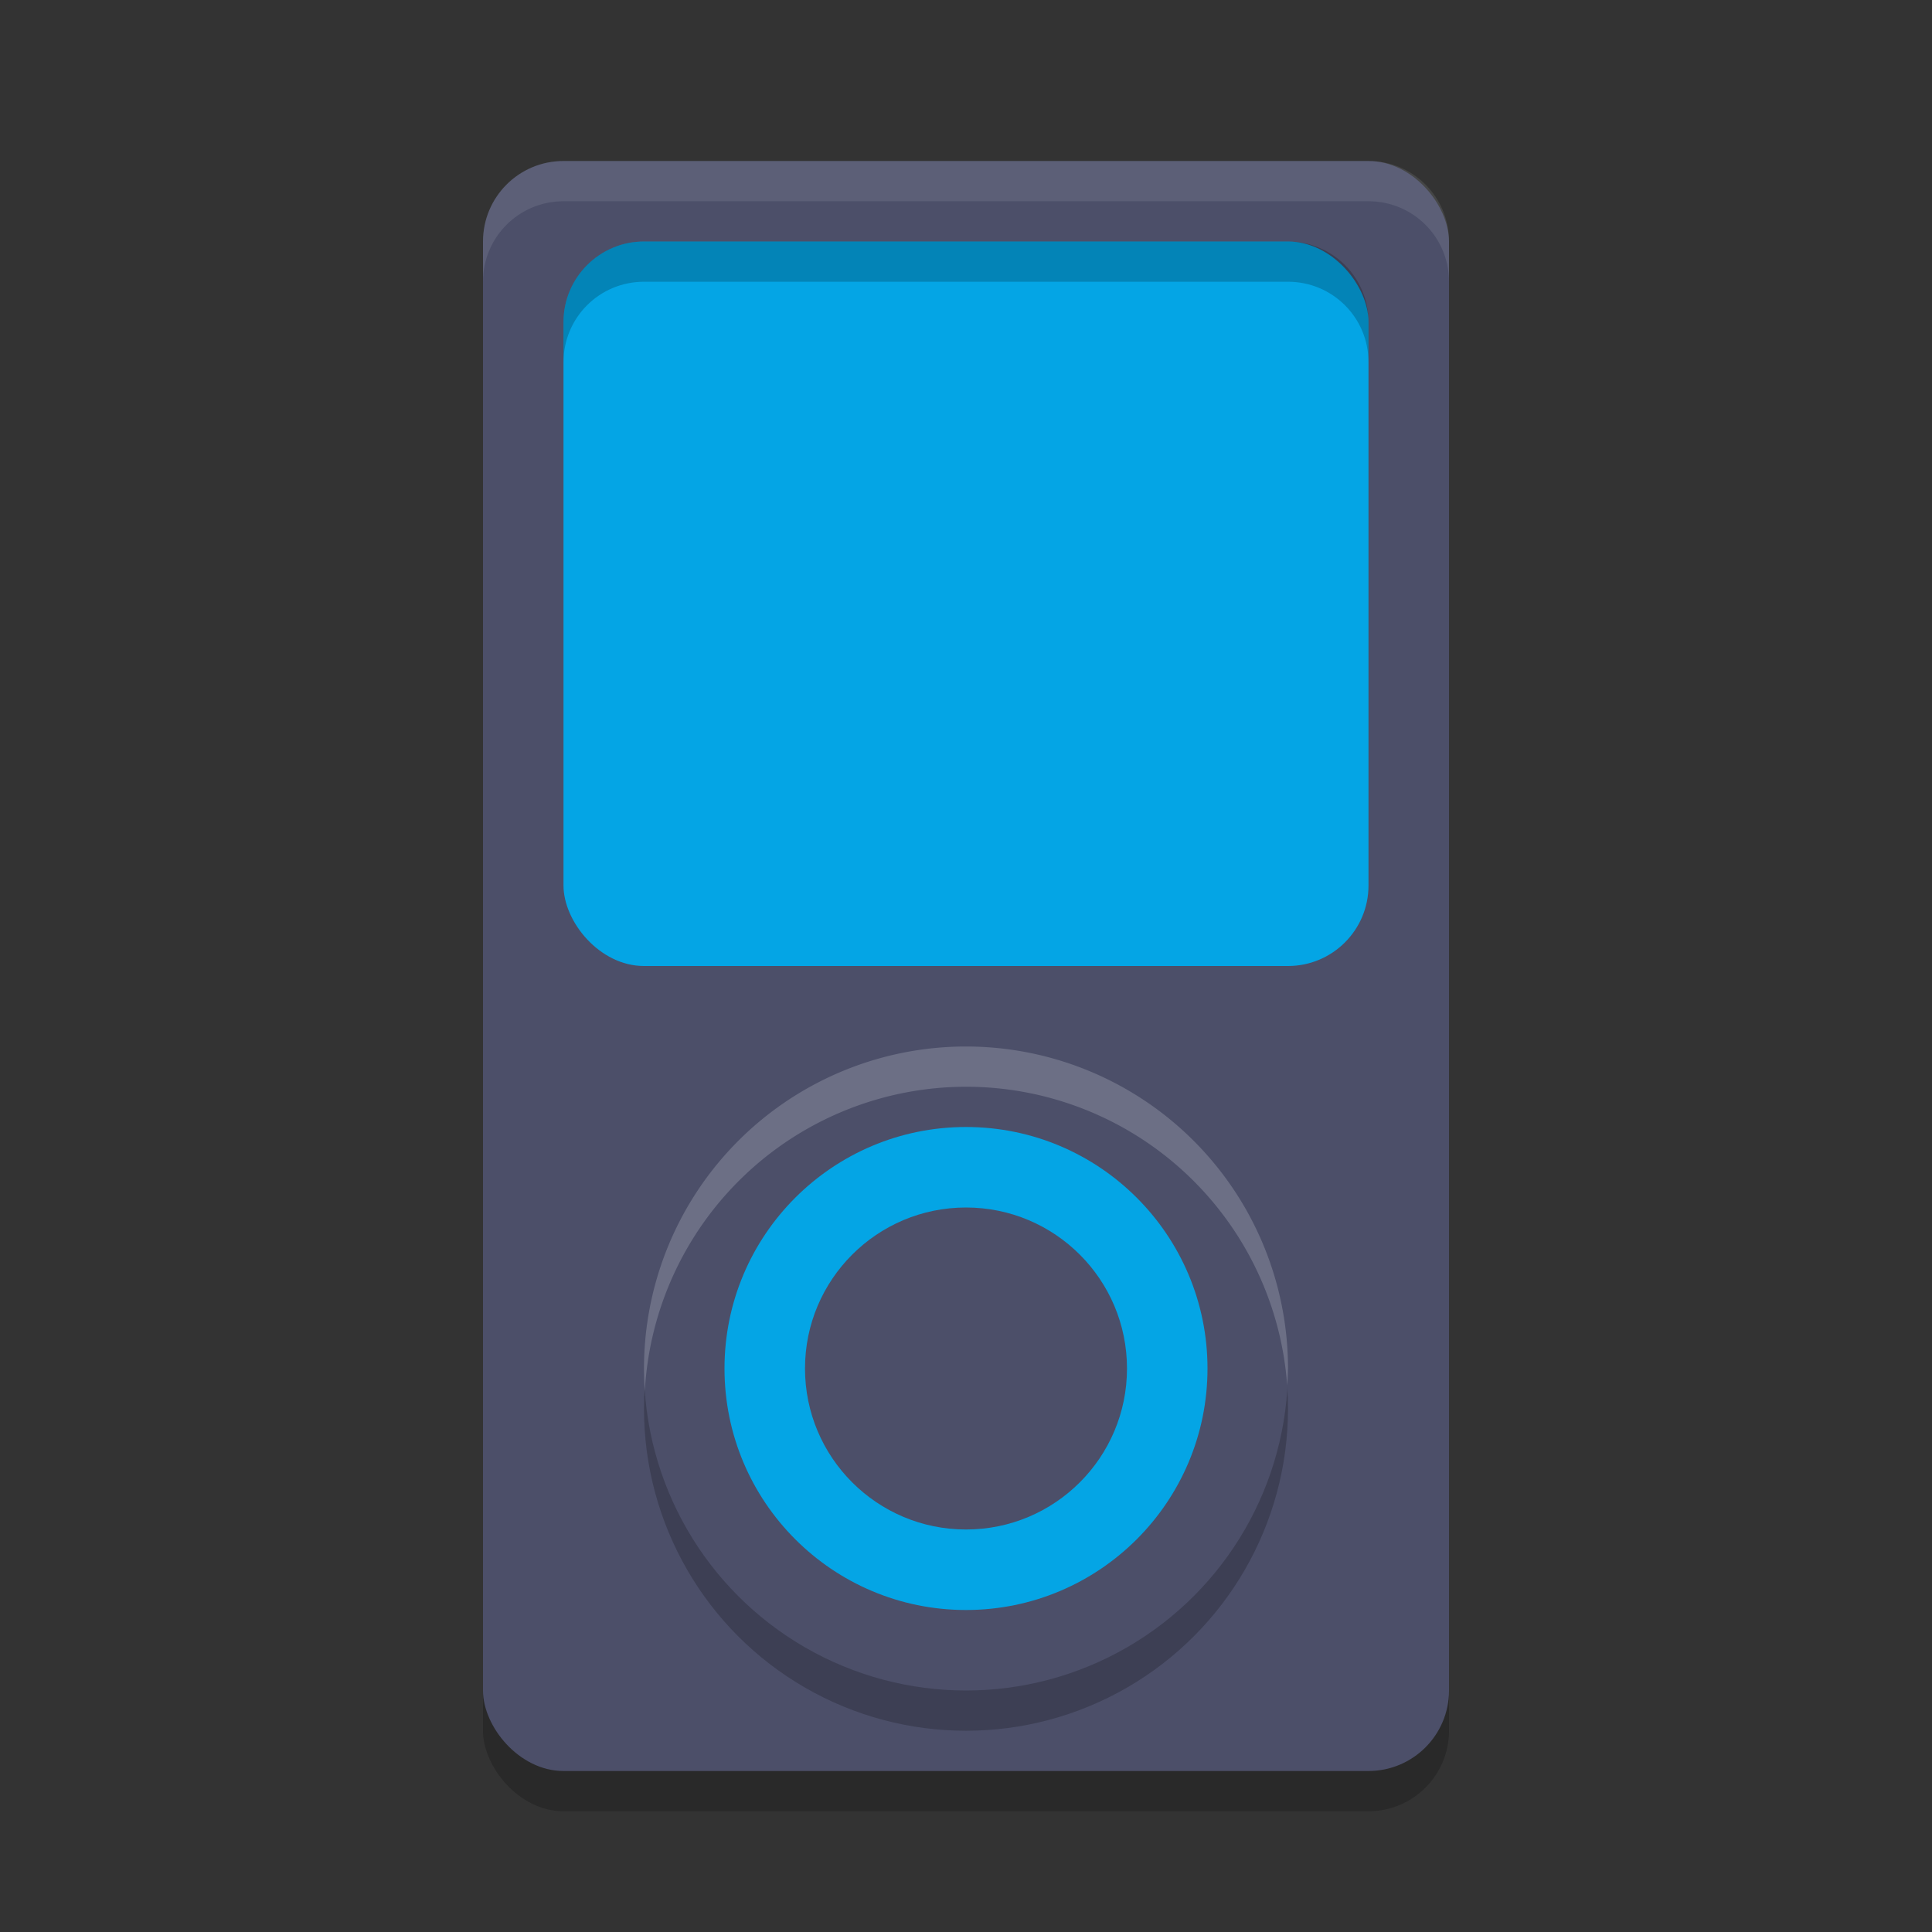 <svg xmlns="http://www.w3.org/2000/svg" height="24" width="24" version="1.1">
 <rect width="100%" height="100%" fill="#333333" stroke="none"/>
 <g transform="translate(1,1)">
  <rect style="opacity:.2" rx="1" ry="1" height="20" width="12" y="1.5" x="5"/>
  <rect style="fill:#4c4f69" rx="1" ry="1" height="20" width="12" y="1" x="5"/>
  <circle cx="11" cy="16.5" r="4" style="opacity:.2"/>
  <circle cx="11" cy="16" r="4" style="fill:#4c4f69"/>
  <circle cx="11" cy="16" r="3" style="fill:#04a5e5"/>
  <circle cx="11" cy="16" r="2" style="fill:#4c4f69"/>
  <rect style="fill:#04a5e5" rx="1" ry="1" height="9" width="10" y="2" x="6"/>
  <path style="opacity:.2;fill:#eff1f5" d="m11 12a4 4 0 0 0 -4 4 4 4 0 0 0 0.01 0.283 4 4 0 0 1 3.99 -3.783 4 4 0 0 1 3.99 3.711 4 4 0 0 0 0.01 -0.211 4 4 0 0 0 -4 -4z"/>
  <path style="opacity:.1;fill:#eff1f5" d="m6 1c-0.554 0-1 0.446-1 1v0.5c0-0.554 0.446-1 1-1h10c0.554 0 1 0.446 1 1v-0.5c0-0.554-0.446-1-1-1z"/>
  <path style="opacity:.2" d="m7 2c-0.554 0-1 0.446-1 1v0.5c0-0.554 0.446-1 1-1h8c0.554 0 1 0.446 1 1v-0.5c0-0.554-0.446-1-1-1z"/>
 </g>
</svg>
